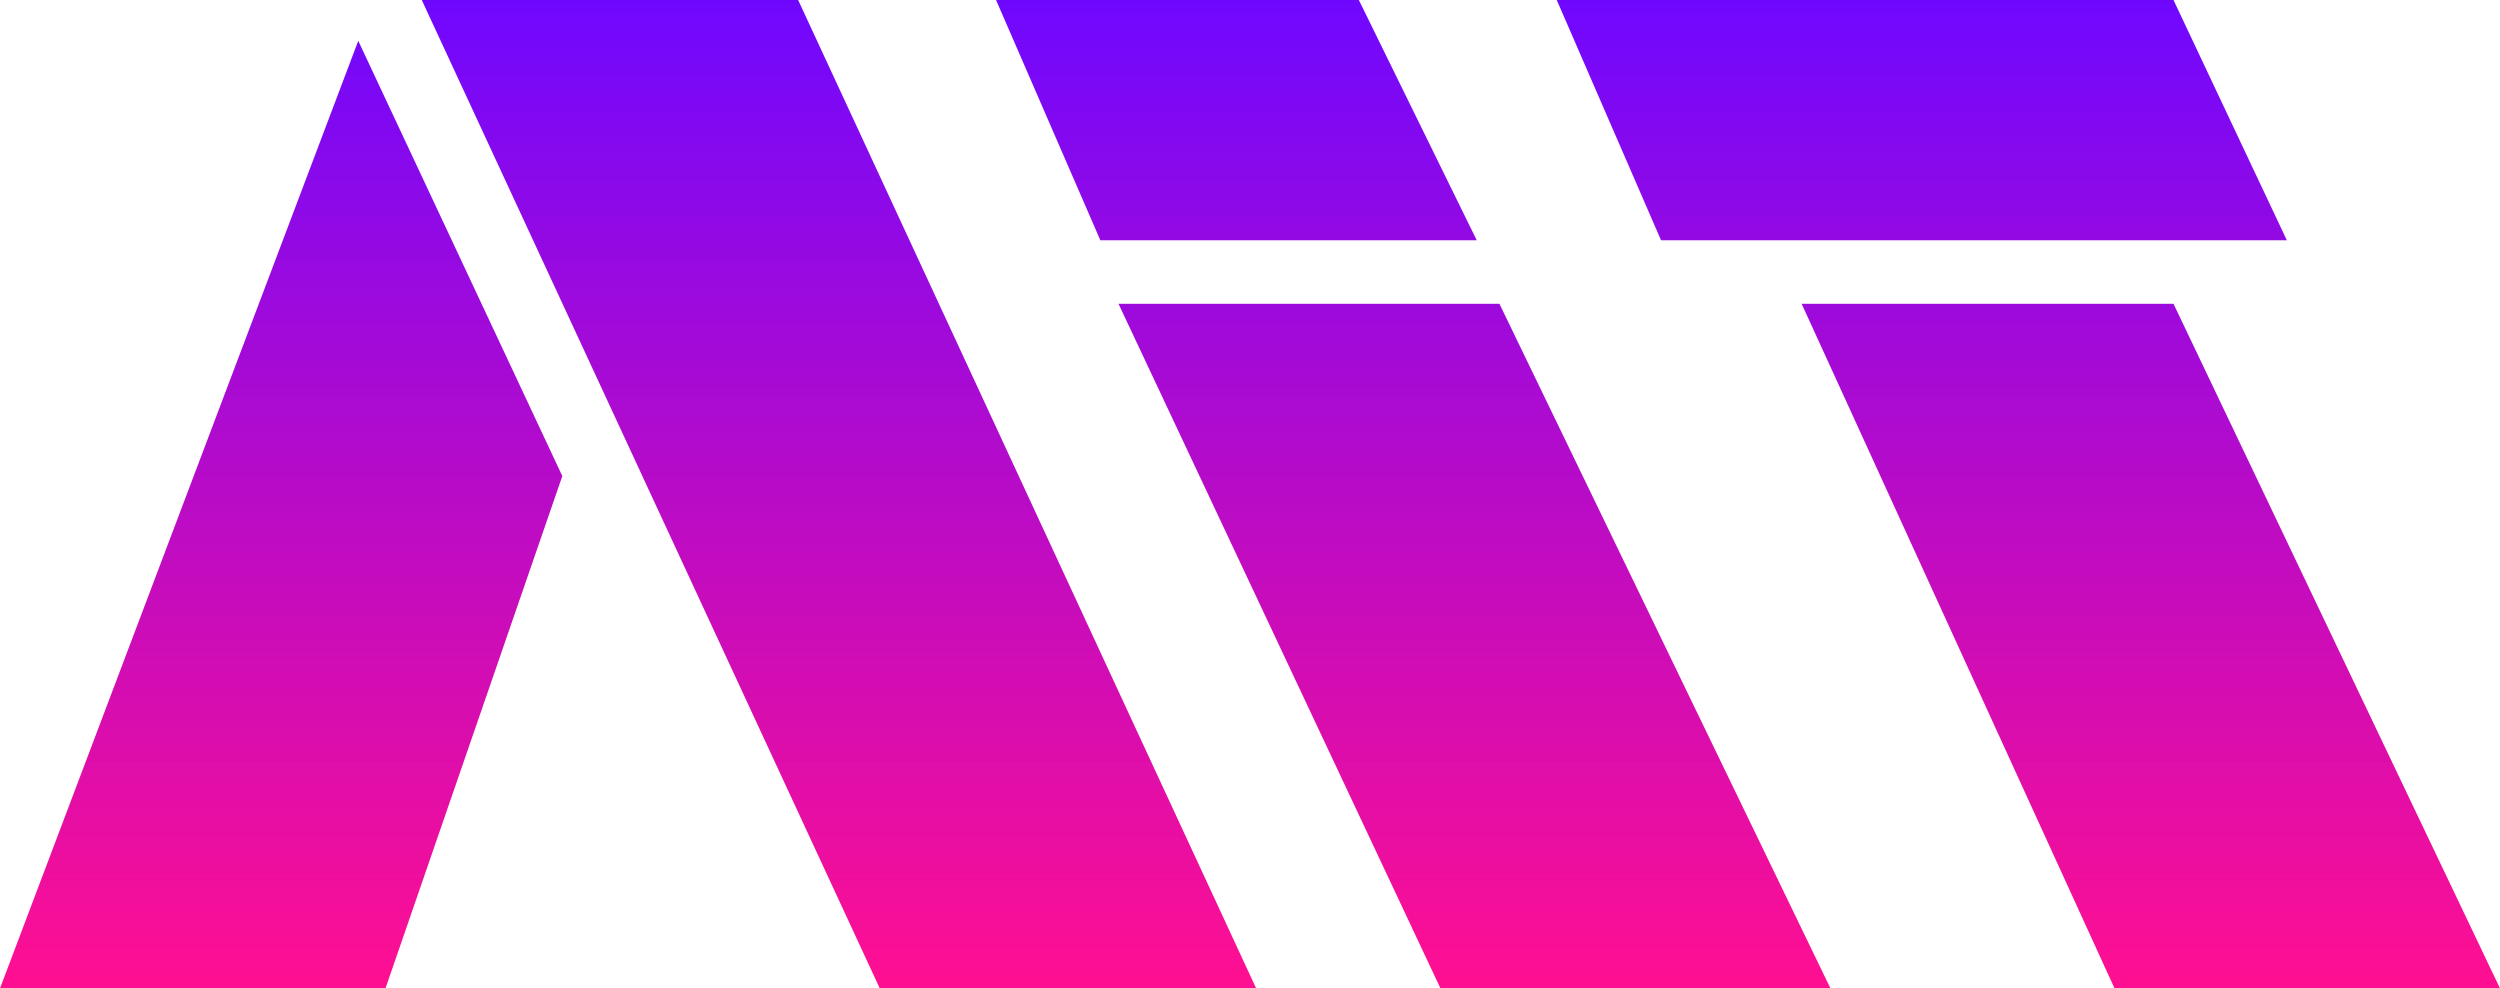 <svg width="43" height="17" viewBox="0 0 43 17" fill="none" xmlns="http://www.w3.org/2000/svg">
<path d="M6.162 0.702L0 17H6.63L9.672 8.188L6.162 0.702Z" fill="url(#paint0_linear_37_2)"/>
<path d="M15.132 17L7.254 0H13.728L21.606 17H15.132Z" fill="url(#paint1_linear_37_2)"/>
<path d="M18.926 4.133L17.132 0H23.372L25.4 4.133H18.926Z" fill="url(#paint2_linear_37_2)"/>
<path d="M24.776 17L19.238 5.225H25.79L31.484 17H24.776Z" fill="url(#paint3_linear_37_2)"/>
<path d="M28.57 4.133L26.776 0H37.384L39.334 4.133H28.57Z" fill="url(#paint4_linear_37_2)"/>
<path d="M36.37 17L30.988 5.225H37.384L43 17H36.37Z" fill="url(#paint5_linear_37_2)"/>
<defs>
<linearGradient id="paint0_linear_37_2" x1="21.5" y1="0" x2="21.5" y2="17" gradientUnits="userSpaceOnUse">
<stop stop-color="#9B37FF"/>
<stop offset="0" stop-color="#6B00FF" stop-opacity="0.971"/>
<stop offset="1" stop-color="#FF008A" stop-opacity="0.94"/>
</linearGradient>
<linearGradient id="paint1_linear_37_2" x1="21.5" y1="0" x2="21.5" y2="17" gradientUnits="userSpaceOnUse">
<stop stop-color="#9B37FF"/>
<stop offset="0" stop-color="#6B00FF" stop-opacity="0.971"/>
<stop offset="1" stop-color="#FF008A" stop-opacity="0.94"/>
</linearGradient>
<linearGradient id="paint2_linear_37_2" x1="21.5" y1="0" x2="21.5" y2="17" gradientUnits="userSpaceOnUse">
<stop stop-color="#9B37FF"/>
<stop offset="0" stop-color="#6B00FF" stop-opacity="0.971"/>
<stop offset="1" stop-color="#FF008A" stop-opacity="0.94"/>
</linearGradient>
<linearGradient id="paint3_linear_37_2" x1="21.5" y1="0" x2="21.5" y2="17" gradientUnits="userSpaceOnUse">
<stop stop-color="#9B37FF"/>
<stop offset="0" stop-color="#6B00FF" stop-opacity="0.971"/>
<stop offset="1" stop-color="#FF008A" stop-opacity="0.94"/>
</linearGradient>
<linearGradient id="paint4_linear_37_2" x1="21.5" y1="0" x2="21.5" y2="17" gradientUnits="userSpaceOnUse">
<stop stop-color="#9B37FF"/>
<stop offset="0" stop-color="#6B00FF" stop-opacity="0.971"/>
<stop offset="1" stop-color="#FF008A" stop-opacity="0.94"/>
</linearGradient>
<linearGradient id="paint5_linear_37_2" x1="21.5" y1="0" x2="21.5" y2="17" gradientUnits="userSpaceOnUse">
<stop stop-color="#9B37FF"/>
<stop offset="0" stop-color="#6B00FF" stop-opacity="0.971"/>
<stop offset="1" stop-color="#FF008A" stop-opacity="0.94"/>
</linearGradient>
</defs>
</svg>
